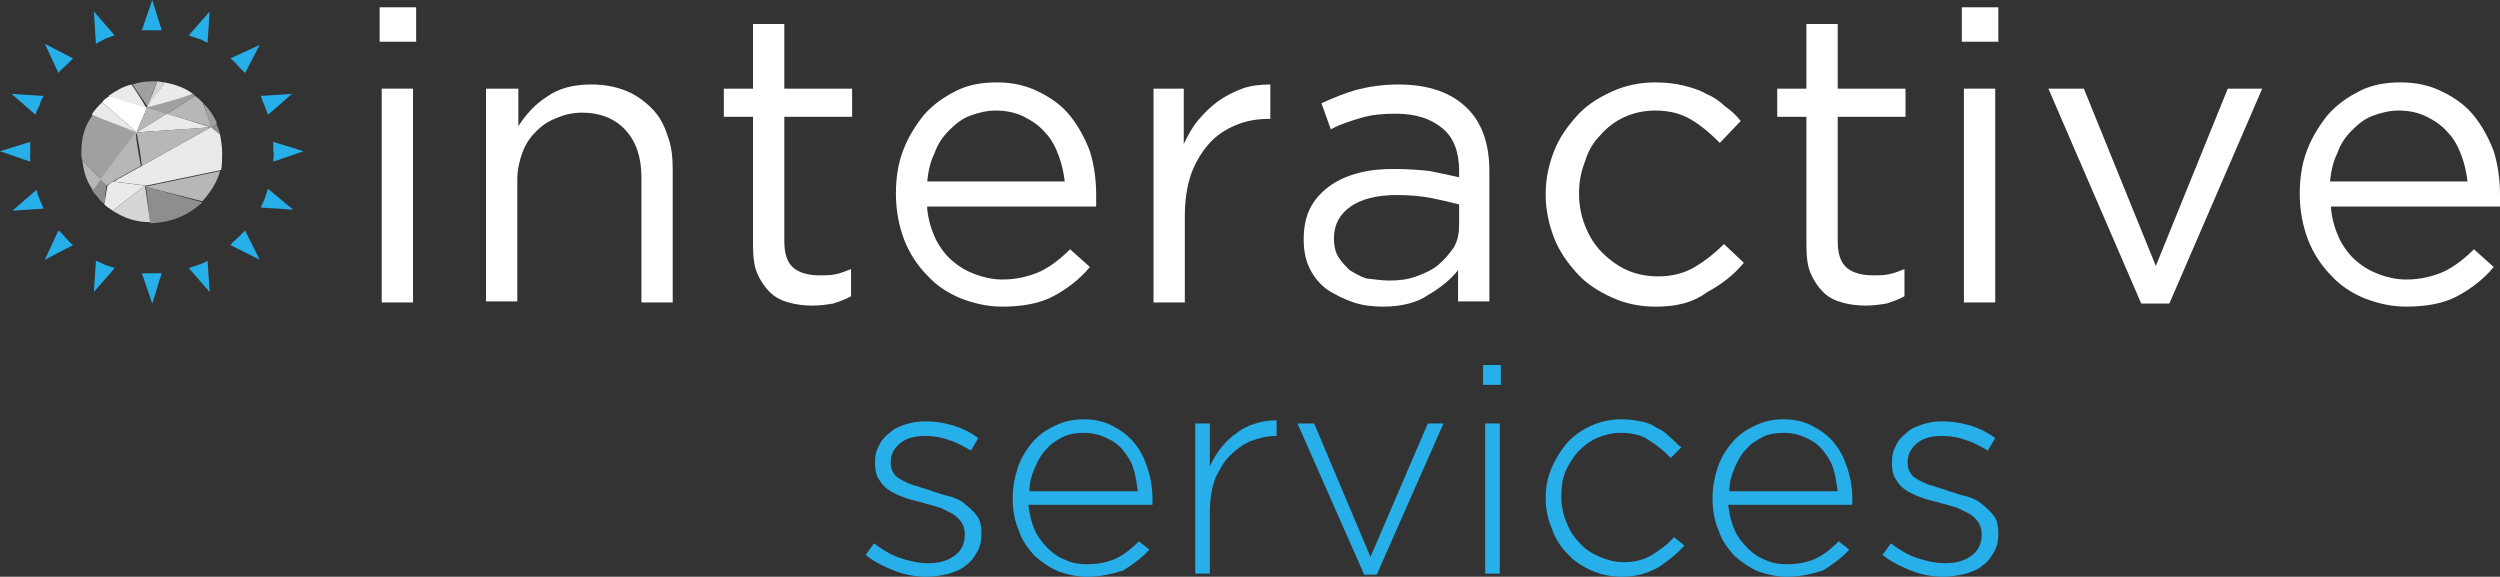 <?xml version="1.0" encoding="utf-8"?>
<!-- Generator: Adobe Illustrator 21.1.0, SVG Export Plug-In . SVG Version: 6.00 Build 0)  -->
<svg version="1.1" id="Layer_1" xmlns="http://www.w3.org/2000/svg" xmlns:xlink="http://www.w3.org/1999/xlink" x="0px" y="0px"
	 viewBox="0 0 239.7 55.3" style="enable-background:new 0 0 239.7 55.3;" xml:space="preserve">
<rect x="0" y="0" width="239.7" height="55.3" fill="#333333" stroke="none"/>
<style type="text/css">
	.st0{fill:#B7B7B7;}
	.st1{fill:#A0A0A0;}
	.st2{fill:#8E8E8E;}
	.st3{fill:#EAEAEA;}
	.st4{fill:#FFFFFF;}
	.st5{fill:#D6D6D6;}
	.st6{fill:#27AFEA;}
</style>
<g>
	<path class="st0" d="M19.4,9.8c-0.2-0.2-0.4-0.4-0.7-0.6L16,10.9l4.3,1.3L19.5,10C19.5,9.9,19.4,9.8,19.4,9.8L19.4,9.8z"/>
	<path class="st1" d="M18.7,9.2L18.5,9c-1.5,0.4-3,0.8-4.4,1.3c0.6,0.2,1.2,0.4,1.9,0.6L18.7,9.2L18.7,9.2z"/>
	<path class="st2" d="M21.1,12.9c-0.1-0.4-0.2-0.7-0.4-1.1l-0.6,0.4L21.1,12.9L21.1,12.9z"/>
	<path class="st3" d="M21.3,14.6c0-0.6-0.1-1.1-0.2-1.7l-0.9-0.7l-6.6,3.7l-2.7,1.5l3.1,0.4l7.2-1.5C21.3,15.8,21.3,15.2,21.3,14.6
		L21.3,14.6z"/>
	<path class="st0" d="M19.4,19.3c0.8-0.9,1.4-1.8,1.7-2.9l-7.2,1.5L19.4,19.3L19.4,19.3z"/>
	<path class="st2" d="M19.4,19.4L19.4,19.4L14,17.9l0.4,3.5h0.2C16.4,21.3,18,20.7,19.4,19.4L19.4,19.4z"/>
	<path class="st1" d="M20.2,12.2l0.6-0.4c-0.3-0.7-0.7-1.3-1.3-1.9L20.2,12.2L20.2,12.2z"/>
	<path class="st4" d="M9.8,9.8L9.8,9.8c1.1,1,2.2,1.9,3.3,2.9c0.3-0.8,0.7-1.6,1-2.4c-1.2-0.4-2.4-0.8-3.6-1.1
		C10.2,9.4,10,9.5,9.8,9.8L9.8,9.8z"/>
	<path class="st3" d="M12.6,8.1c-0.8,0.2-1.5,0.6-2.2,1.1c1.2,0.4,2.4,0.8,3.6,1.1C13.6,9.6,13.1,8.8,12.6,8.1L12.6,8.1z"/>
	<path class="st1" d="M15.1,7.8c-0.2,0-0.3,0-0.5,0c-0.7,0-1.3,0.1-1.9,0.3c0.5,0.7,1,1.5,1.5,2.2C14.4,9.5,14.7,8.6,15.1,7.8
		L15.1,7.8z"/>
	<path class="st5" d="M15.8,7.9c-0.3,0-0.5-0.1-0.7-0.1c-0.3,0.8-0.7,1.7-1,2.5C14.7,9.5,15.2,8.7,15.8,7.9L15.8,7.9z"/>
	<path class="st3" d="M15.8,7.9c-0.6,0.8-1.2,1.6-1.7,2.4c1.5-0.4,3-0.8,4.4-1.3C17.7,8.4,16.8,8.1,15.8,7.9L15.8,7.9z"/>
	<path class="st1" d="M7.8,14.6c0,0.3,0,0.6,0.1,0.8l1.8,1.8l3.5-4.5c-1.4-0.6-2.9-1.1-4.3-1.7C8.1,12.1,7.8,13.2,7.8,14.6L7.8,14.6
		z"/>
	<path class="st0" d="M13.1,12.7c1-0.6,1.9-1.2,2.9-1.8c-0.6-0.2-1.2-0.4-1.9-0.6C13.8,11.1,13.4,11.9,13.1,12.7L13.1,12.7z"/>
	<path class="st3" d="M16,10.9c-1,0.6-1.9,1.2-2.9,1.8c2.4-0.2,4.8-0.3,7.1-0.5L16,10.9L16,10.9z"/>
	<path class="st2" d="M10,19.6l0.2-1.8l-0.6-0.6c-0.3,0.3-0.5,0.7-0.8,1c0.1,0.1,0.2,0.3,0.3,0.4c0.2,0.2,0.4,0.5,0.6,0.7
		C9.9,19.5,10,19.5,10,19.6L10,19.6z"/>
	<path class="st3" d="M10.3,17.8L10,19.6c0.2,0.2,0.5,0.4,0.8,0.6l3.1-2.4l-3.1-0.4L10.3,17.8L10.3,17.8z"/>
	<path class="st0" d="M8.9,18.2c0.3-0.3,0.5-0.7,0.8-1l-1.8-1.8C8,16.4,8.3,17.4,8.9,18.2L8.9,18.2z"/>
	<path class="st0" d="M9.6,17.2l0.6,0.6l0.6-0.4l2.7-1.5c-0.2-1.1-0.4-2.2-0.5-3.2L9.6,17.2L9.6,17.2z"/>
	<path class="st0" d="M13.1,12.7c0.2,1.1,0.4,2.2,0.5,3.2l6.6-3.7C17.8,12.4,15.5,12.5,13.1,12.7L13.1,12.7z"/>
	<path class="st5" d="M13.9,17.8l-3.1,2.4c1.1,0.7,2.2,1.1,3.6,1.1L13.9,17.8L13.9,17.8z"/>
	<path class="st3" d="M8.8,11c1.4,0.6,2.9,1.1,4.3,1.7c-1.1-1-2.2-1.9-3.3-2.9C9.4,10.2,9,10.6,8.8,11L8.8,11z"/>
</g>
<g>
	<g>
		<path class="st6" d="M22.1,5.6c0.2,0.2,0.5,0.4,0.7,0.7c0.4,0.4,0.6,0.6,0.7,0.7l1.4-2.7L22.1,5.6L22.1,5.6z"/>
		<polygon class="st6" points="25,9.2 25.7,11 28,9 		"/>
		<path class="st6" d="M26.2,15.5l2.9-1l-2.9-0.9c0,0.3,0,0.6,0,0.9C26.3,14.8,26.2,15.1,26.2,15.5L26.2,15.5z"/>
		<path class="st6" d="M25.7,18.1L25.4,19c-0.1,0.3-0.3,0.6-0.4,0.9l3.1,0.2L25.7,18.1L25.7,18.1z"/>
		<path class="st6" d="M23.5,22.1l-0.7,0.7c-0.2,0.2-0.5,0.4-0.7,0.7l2.8,1.4L23.5,22.1L23.5,22.1z"/>
		<path class="st6" d="M9.2,4.2C9.5,4,9.8,3.9,10.1,3.7c0.4-0.1,0.7-0.3,0.9-0.3L9,1.1L9.2,4.2L9.2,4.2z"/>
		<path class="st6" d="M4.2,9.2L1.1,9l2.3,2c0.1-0.3,0.2-0.6,0.4-0.9C3.9,9.7,4,9.5,4.2,9.2L4.2,9.2z"/>
		<path class="st6" d="M5.6,7c0.2-0.3,0.5-0.5,0.7-0.7L7,5.6L4.3,4.2L5.6,7L5.6,7z"/>
		<path class="st6" d="M18.1,3.4c0.3,0.1,0.6,0.2,0.9,0.3c0.4,0.1,0.6,0.3,0.9,0.4l0.2-3L18.1,3.4L18.1,3.4z"/>
		<path class="st6" d="M14.6,0l-1,2.9c0.3,0,0.6,0,1,0s0.7,0,0.9,0L14.6,0L14.6,0z"/>
		<path class="st6" d="M19.9,25c-0.3,0.2-0.6,0.3-0.9,0.4s-0.6,0.2-0.9,0.3l2,2.3L19.9,25L19.9,25z"/>
		<path class="st6" d="M2.9,13.6L0,14.5l2.9,1c0-0.3,0-0.7,0-1S2.9,13.9,2.9,13.6L2.9,13.6z"/>
		<path class="st6" d="M6.3,22.8c-0.2-0.2-0.4-0.5-0.7-0.7l-1.3,2.8L7,23.5C6.7,23.3,6.5,23,6.3,22.8L6.3,22.8z"/>
		<path class="st6" d="M3.8,19.1c-0.1-0.3-0.3-0.7-0.3-0.9l-2.3,2l3-0.2C4,19.6,3.9,19.4,3.8,19.1L3.8,19.1z"/>
		<path class="st6" d="M14.6,26.2c-0.3,0-0.7,0-1,0l1,2.9l0.9-2.9C15.3,26.2,15,26.2,14.6,26.2L14.6,26.2z"/>
		<path class="st6" d="M10.1,25.4c-0.4-0.2-0.7-0.3-0.9-0.4L9,28l2-2.3C10.7,25.6,10.4,25.5,10.1,25.4L10.1,25.4z"/>
	</g>
</g>
<g>
	<path class="st4" d="M36.4,0.7h3.5V4h-3.5V0.7z M36.6,8.5h3V29h-3V8.5z"/>
	<path class="st4" d="M46.7,8.5h3v3.6c0.7-1.1,1.6-2.1,2.7-2.8c1.1-0.8,2.5-1.2,4.3-1.2c1.2,0,2.3,0.2,3.3,0.6c1,0.4,1.8,1,2.5,1.7
		S63.7,12,64,13c0.4,1,0.5,2.1,0.5,3.3V29h-3V17c0-1.9-0.5-3.4-1.5-4.5s-2.4-1.7-4.2-1.7c-0.9,0-1.7,0.2-2.4,0.5
		c-0.8,0.3-1.4,0.7-2,1.3s-1,1.2-1.3,2s-0.5,1.7-0.5,2.6v11.7h-3V8.5H46.7z"/>
	<path class="st4" d="M77.9,29.3c-0.8,0-1.6-0.1-2.3-0.3c-0.7-0.2-1.3-0.5-1.8-1s-0.9-1.1-1.2-1.8c-0.3-0.7-0.4-1.6-0.4-2.7V11.2
		h-2.8V8.5h2.8V2.3h3v6.2h6.5v2.7h-6.5v11.9c0,1.3,0.3,2.1,0.9,2.6s1.5,0.7,2.5,0.7c0.5,0,1,0,1.5-0.1s1-0.3,1.5-0.5v2.6
		c-0.5,0.3-1.1,0.5-1.7,0.7C79.3,29.2,78.7,29.3,77.9,29.3z"/>
	<path class="st4" d="M88.9,20c0.1,1.1,0.4,2,0.8,2.9c0.4,0.8,1,1.6,1.6,2.1c0.7,0.6,1.4,1,2.2,1.3c0.8,0.3,1.7,0.5,2.6,0.5
		c1.4,0,2.6-0.3,3.7-0.8c1-0.5,1.9-1.2,2.8-2.1l1.9,1.7c-1,1.2-2.2,2.1-3.5,2.8c-1.3,0.7-3,1-4.9,1c-1.4,0-2.7-0.3-4-0.8
		c-1.2-0.5-2.3-1.2-3.2-2.2c-0.9-0.9-1.7-2.1-2.2-3.4s-0.8-2.8-0.8-4.4c0-1.5,0.2-2.9,0.7-4.2s1.2-2.4,2-3.4c0.9-1,1.9-1.7,3.1-2.3
		s2.5-0.8,3.9-0.8c1.5,0,2.8,0.3,4,0.9c1.2,0.6,2.2,1.3,3,2.3s1.4,2.1,1.9,3.4c0.4,1.3,0.6,2.7,0.6,4.2c0,0.1,0,0.3,0,0.5
		s0,0.4,0,0.6H88.9V20z M102.1,17.5c-0.1-0.9-0.3-1.8-0.6-2.6c-0.3-0.8-0.7-1.6-1.3-2.2c-0.5-0.6-1.2-1.1-2-1.5s-1.7-0.6-2.7-0.6
		c-0.9,0-1.7,0.2-2.5,0.5s-1.4,0.8-2,1.4c-0.6,0.6-1.1,1.3-1.4,2.2c-0.4,0.8-0.6,1.7-0.7,2.7h13.2V17.5z"/>
	<path class="st4" d="M110.5,8.5h3v5.3c0.4-0.8,0.8-1.6,1.4-2.3s1.2-1.3,1.9-1.8c0.7-0.5,1.5-0.9,2.3-1.2s1.8-0.4,2.7-0.4v3.3h-0.2
		c-1.1,0-2.2,0.2-3.1,0.6c-1,0.4-1.9,1-2.6,1.8s-1.3,1.8-1.7,2.9c-0.4,1.2-0.6,2.5-0.6,4.1V29h-3V8.5H110.5z"/>
	<path class="st4" d="M132.6,29.4c-0.9,0-1.9-0.1-2.8-0.4c-0.9-0.3-1.7-0.7-2.5-1.2c-0.7-0.5-1.3-1.2-1.7-2S125,24.1,125,23v-0.1
		c0-1.1,0.2-2.1,0.6-2.9s1-1.5,1.8-2.1c0.8-0.6,1.7-1,2.8-1.3c1.1-0.3,2.2-0.4,3.5-0.4s2.5,0.1,3.4,0.2c1,0.2,1.9,0.4,2.8,0.6v-0.6
		c0-1.8-0.5-3.2-1.6-4.1s-2.5-1.4-4.5-1.4c-1.2,0-2.3,0.1-3.3,0.4c-1,0.3-2,0.6-2.9,1.1l-0.9-2.5c1.1-0.5,2.3-1,3.4-1.3
		c1.2-0.3,2.5-0.5,4-0.5c2.9,0,5.1,0.8,6.6,2.3c1.4,1.4,2.1,3.4,2.1,6v12.5h-3v-3c-0.7,0.9-1.7,1.7-2.9,2.4
		C135.9,29,134.4,29.4,132.6,29.4z M133.2,26.9c0.9,0,1.8-0.1,2.6-0.4s1.5-0.6,2.1-1.1s1.1-1.1,1.5-1.7c0.4-0.7,0.5-1.4,0.5-2.2
		v-1.9c-0.8-0.2-1.6-0.4-2.6-0.6s-2.1-0.3-3.4-0.3c-1.9,0-3.4,0.4-4.4,1.1s-1.6,1.7-1.6,3v0.1c0,0.6,0.1,1.2,0.4,1.7
		s0.7,0.9,1.1,1.3c0.5,0.3,1,0.6,1.6,0.8C131.9,26.8,132.6,26.9,133.2,26.9z"/>
	<path class="st4" d="M158.7,29.4c-1.5,0-2.9-0.3-4.2-0.9s-2.4-1.3-3.3-2.3c-0.9-1-1.7-2.1-2.2-3.4s-0.8-2.7-0.8-4.1v-0.1
		c0-1.5,0.3-2.8,0.8-4.1s1.3-2.4,2.2-3.4s2-1.7,3.3-2.3s2.7-0.9,4.2-0.9c1,0,1.9,0.1,2.7,0.3s1.5,0.4,2.2,0.8
		c0.7,0.3,1.3,0.7,1.8,1.2c0.6,0.4,1.1,0.9,1.5,1.4l-2,2.1c-0.8-0.8-1.7-1.6-2.7-2.2c-1-0.6-2.1-0.9-3.5-0.9c-1,0-2,0.2-2.9,0.6
		c-0.9,0.4-1.7,1-2.3,1.7c-0.7,0.7-1.2,1.5-1.5,2.5c-0.4,1-0.6,2-0.6,3.1v0.1c0,1.1,0.2,2.1,0.6,3.1c0.4,1,0.9,1.8,1.6,2.5
		c0.7,0.7,1.5,1.3,2.4,1.7c0.9,0.4,1.9,0.6,3,0.6c1.3,0,2.5-0.3,3.5-0.9s1.9-1.3,2.8-2.2l1.9,1.8c-1,1.2-2.2,2.1-3.5,2.8
		C162.2,29.1,160.6,29.4,158.7,29.4z"/>
	<path class="st4" d="M178.9,29.3c-0.8,0-1.6-0.1-2.3-0.3c-0.7-0.2-1.3-0.5-1.8-1s-0.9-1.1-1.2-1.8c-0.3-0.7-0.4-1.6-0.4-2.7V11.2
		h-2.8V8.5h2.8V2.3h3v6.2h6.5v2.7h-6.5v11.9c0,1.3,0.3,2.1,0.9,2.6c0.6,0.5,1.5,0.7,2.5,0.7c0.5,0,1,0,1.5-0.1s1-0.3,1.5-0.5v2.6
		c-0.5,0.3-1.1,0.5-1.7,0.7C180.3,29.2,179.6,29.3,178.9,29.3z"/>
	<path class="st4" d="M188.1,0.7h3.5V4h-3.5V0.7z M188.3,8.5h3V29h-3V8.5z"/>
	<path class="st4" d="M196.4,8.5h3.4l6.9,17l6.9-17h3.3L208,29.1h-2.7L196.4,8.5z"/>
	<path class="st4" d="M223.5,20c0.1,1.1,0.4,2,0.8,2.9c0.4,0.8,1,1.6,1.6,2.1c0.7,0.6,1.4,1,2.2,1.3s1.7,0.5,2.6,0.5
		c1.4,0,2.6-0.3,3.7-0.8c1-0.5,1.9-1.2,2.8-2.1l1.9,1.7c-1,1.2-2.2,2.1-3.5,2.8c-1.3,0.7-3,1-4.9,1c-1.4,0-2.7-0.3-4-0.8
		c-1.2-0.5-2.3-1.2-3.2-2.2c-0.9-0.9-1.7-2.1-2.2-3.4s-0.8-2.8-0.8-4.4c0-1.5,0.2-2.9,0.7-4.2s1.2-2.4,2-3.4c0.9-1,1.9-1.7,3.1-2.3
		c1.2-0.6,2.5-0.8,3.9-0.8c1.5,0,2.8,0.3,4,0.9c1.2,0.6,2.2,1.3,3,2.3s1.4,2.1,1.9,3.4c0.4,1.3,0.6,2.7,0.6,4.2c0,0.1,0,0.3,0,0.5
		s0,0.4,0,0.6h-16.2V20z M236.6,17.5c-0.1-0.9-0.3-1.8-0.6-2.6s-0.7-1.6-1.3-2.2c-0.5-0.6-1.2-1.1-2-1.5s-1.7-0.6-2.7-0.6
		c-0.9,0-1.7,0.2-2.5,0.5s-1.4,0.8-2,1.4c-0.6,0.6-1.1,1.3-1.4,2.2c-0.4,0.8-0.6,1.7-0.7,2.7h13.2V17.5z"/>
</g>
<g>
	<path class="st6" d="M88.8,55.3c-1,0-2.1-0.2-3.1-0.6c-1-0.4-2-0.9-2.7-1.5l0.8-1.1c0.8,0.6,1.6,1.1,2.5,1.4
		c0.9,0.3,1.8,0.5,2.7,0.5c1,0,1.8-0.2,2.5-0.7s1-1.2,1-2v-0.1c0-0.4-0.1-0.8-0.3-1.1c-0.2-0.3-0.5-0.6-0.8-0.8
		c-0.4-0.2-0.8-0.4-1.2-0.6c-0.4-0.1-0.9-0.3-1.4-0.4c-0.6-0.2-1.2-0.3-1.8-0.5c-0.6-0.2-1.1-0.4-1.6-0.7s-0.8-0.6-1.1-1.1
		c-0.3-0.4-0.4-1-0.4-1.6v-0.1c0-0.6,0.1-1.1,0.4-1.6c0.2-0.5,0.6-0.9,1-1.2c0.4-0.4,0.9-0.6,1.5-0.8s1.2-0.3,1.9-0.3
		c0.9,0,1.7,0.1,2.7,0.4s1.7,0.7,2.4,1.2l-0.7,1.2c-0.7-0.4-1.4-0.8-2.1-1c-0.8-0.3-1.5-0.4-2.3-0.4c-1,0-1.8,0.2-2.4,0.7
		s-0.9,1.1-0.9,1.8v0.1c0,0.4,0.1,0.7,0.3,1c0.2,0.3,0.5,0.5,0.9,0.7s0.8,0.4,1.3,0.5c0.5,0.2,1,0.3,1.5,0.5
		c0.6,0.2,1.2,0.4,1.7,0.5c0.6,0.2,1.1,0.4,1.5,0.8c0.4,0.3,0.8,0.7,1.1,1.1c0.3,0.4,0.4,1,0.4,1.6v0.1c0,0.6-0.1,1.2-0.4,1.7
		s-0.6,1-1.1,1.3c-0.4,0.4-1,0.6-1.6,0.8C90.2,55.2,89.5,55.3,88.8,55.3z"/>
	<path class="st6" d="M104.2,55.3c-0.9,0-1.8-0.2-2.7-0.5c-0.9-0.4-1.6-0.9-2.3-1.5c-0.6-0.7-1.2-1.4-1.5-2.4
		c-0.4-0.9-0.6-1.9-0.6-3.1v-0.1c0-1,0.2-2,0.5-2.9s0.8-1.7,1.4-2.4s1.3-1.2,2.2-1.6c0.8-0.4,1.7-0.6,2.7-0.6s1.9,0.2,2.7,0.6
		c0.8,0.4,1.5,0.9,2.1,1.6c0.6,0.7,1,1.5,1.3,2.4s0.5,1.9,0.5,3c0,0.1,0,0.2,0,0.3s0,0.2,0,0.3H98.6c0.1,0.9,0.3,1.7,0.6,2.4
		c0.3,0.7,0.8,1.3,1.3,1.8s1.1,0.9,1.7,1.1c0.6,0.3,1.3,0.4,2,0.4c1.1,0,2.1-0.2,2.9-0.6c0.8-0.4,1.5-1,2.1-1.6l1,0.8
		c-0.7,0.8-1.6,1.4-2.5,2C106.7,55,105.6,55.3,104.2,55.3z M109.1,47.1c-0.1-0.7-0.2-1.4-0.4-2.1c-0.2-0.7-0.6-1.3-1-1.8
		s-0.9-0.9-1.6-1.2c-0.6-0.3-1.3-0.5-2.2-0.5c-0.7,0-1.4,0.1-2,0.4c-0.6,0.3-1.2,0.7-1.6,1.2c-0.5,0.5-0.8,1.1-1.1,1.8
		c-0.3,0.7-0.5,1.4-0.5,2.2C98.7,47.1,109.1,47.1,109.1,47.1z"/>
	<path class="st6" d="M114.6,40.6h1.4v4.1c0.3-0.6,0.6-1.2,1.1-1.8c0.4-0.5,0.9-1,1.5-1.4c0.5-0.4,1.1-0.7,1.8-0.9
		c0.6-0.2,1.3-0.3,2-0.3v1.5h-0.1c-0.8,0-1.6,0.2-2.4,0.5c-0.7,0.3-1.4,0.8-2,1.4c-0.6,0.6-1,1.4-1.4,2.2c-0.3,0.9-0.5,1.9-0.5,3.1
		v6h-1.4V40.6z"/>
	<path class="st6" d="M124.4,40.6h1.6l5.4,12.8l5.5-12.8h1.5L132,55.1h-1.2L124.4,40.6z"/>
	<path class="st6" d="M142.2,35h1.7v1.9h-1.7V35z M142.4,40.6h1.4V55h-1.4V40.6z"/>
	<path class="st6" d="M155.5,55.3c-1,0-2-0.2-2.9-0.6s-1.7-0.9-2.3-1.6c-0.7-0.7-1.2-1.5-1.5-2.4c-0.4-0.9-0.6-1.9-0.6-2.9v-0.1
		c0-1,0.2-2,0.6-2.9c0.4-0.9,0.9-1.7,1.5-2.4c0.7-0.7,1.4-1.2,2.3-1.6c0.9-0.4,1.9-0.6,2.9-0.6c0.7,0,1.3,0.1,1.8,0.2
		c0.6,0.1,1.1,0.3,1.5,0.6c0.5,0.2,0.9,0.5,1.3,0.9c0.4,0.3,0.7,0.7,1.1,1l-1,1c-0.6-0.6-1.3-1.2-2.1-1.7c-0.7-0.5-1.7-0.7-2.7-0.7
		c-0.8,0-1.6,0.2-2.3,0.5s-1.3,0.8-1.8,1.3c-0.5,0.6-0.9,1.2-1.2,1.9s-0.4,1.5-0.4,2.4v0.1c0,0.9,0.2,1.7,0.5,2.4
		c0.3,0.8,0.7,1.4,1.3,2c0.5,0.6,1.2,1,1.9,1.3s1.5,0.5,2.3,0.5c1,0,1.9-0.2,2.7-0.7s1.5-1,2.1-1.7l1,0.8c-0.7,0.8-1.6,1.5-2.5,2.1
		C157.9,55,156.8,55.3,155.5,55.3z"/>
	<path class="st6" d="M171.3,55.3c-0.9,0-1.8-0.2-2.7-0.5c-0.9-0.4-1.6-0.9-2.3-1.5c-0.6-0.7-1.2-1.4-1.5-2.4
		c-0.4-0.9-0.6-1.9-0.6-3.1v-0.1c0-1,0.2-2,0.5-2.9s0.8-1.7,1.4-2.4c0.6-0.7,1.3-1.2,2.2-1.6c0.8-0.4,1.7-0.6,2.7-0.6
		s1.9,0.2,2.7,0.6c0.8,0.4,1.5,0.9,2.1,1.6c0.6,0.7,1,1.5,1.3,2.4s0.5,1.9,0.5,3c0,0.1,0,0.2,0,0.3s0,0.2,0,0.3h-11.9
		c0.1,0.9,0.3,1.7,0.6,2.4s0.8,1.3,1.3,1.8s1.1,0.9,1.7,1.1c0.6,0.3,1.3,0.4,2,0.4c1.1,0,2.1-0.2,2.9-0.6c0.8-0.4,1.5-1,2.1-1.6
		l1,0.8c-0.7,0.8-1.6,1.4-2.5,2C173.8,55,172.7,55.3,171.3,55.3z M176.2,47.1c-0.1-0.7-0.2-1.4-0.4-2.1c-0.2-0.7-0.6-1.3-1-1.8
		s-0.9-0.9-1.6-1.2c-0.6-0.3-1.3-0.5-2.2-0.5c-0.7,0-1.4,0.1-2,0.4c-0.6,0.3-1.2,0.7-1.6,1.2c-0.5,0.5-0.8,1.1-1.1,1.8
		s-0.5,1.4-0.5,2.2C165.8,47.1,176.2,47.1,176.2,47.1z"/>
	<path class="st6" d="M186.3,55.3c-1,0-2.1-0.2-3.1-0.6c-1-0.4-2-0.9-2.7-1.5l0.8-1.1c0.8,0.6,1.6,1.1,2.5,1.4
		c0.9,0.3,1.8,0.5,2.7,0.5c1,0,1.8-0.2,2.5-0.7s1-1.2,1-2v-0.1c0-0.4-0.1-0.8-0.3-1.1s-0.5-0.6-0.8-0.8c-0.4-0.2-0.8-0.4-1.2-0.6
		c-0.4-0.1-0.9-0.3-1.4-0.4c-0.6-0.2-1.2-0.3-1.8-0.5s-1.1-0.4-1.6-0.7s-0.8-0.6-1.1-1.1c-0.3-0.4-0.4-1-0.4-1.6v-0.1
		c0-0.6,0.1-1.1,0.4-1.6c0.2-0.5,0.6-0.9,1-1.2c0.4-0.4,0.9-0.6,1.5-0.8s1.2-0.3,1.9-0.3c0.9,0,1.7,0.1,2.7,0.4s1.7,0.7,2.4,1.2
		l-0.7,1.2c-0.7-0.4-1.4-0.8-2.1-1c-0.8-0.3-1.5-0.4-2.3-0.4c-1,0-1.8,0.2-2.4,0.7c-0.6,0.5-0.9,1.1-0.9,1.8v0.1
		c0,0.4,0.1,0.7,0.3,1s0.5,0.5,0.9,0.7s0.8,0.4,1.3,0.5c0.5,0.2,1,0.3,1.5,0.5c0.6,0.2,1.2,0.4,1.7,0.5c0.6,0.2,1.1,0.4,1.5,0.8
		c0.4,0.3,0.8,0.7,1.1,1.1c0.3,0.4,0.4,1,0.4,1.6v0.1c0,0.6-0.1,1.2-0.4,1.7c-0.3,0.5-0.6,1-1.1,1.3c-0.4,0.4-1,0.6-1.6,0.8
		C187.6,55.2,187,55.3,186.3,55.3z"/>
</g>
</svg>
